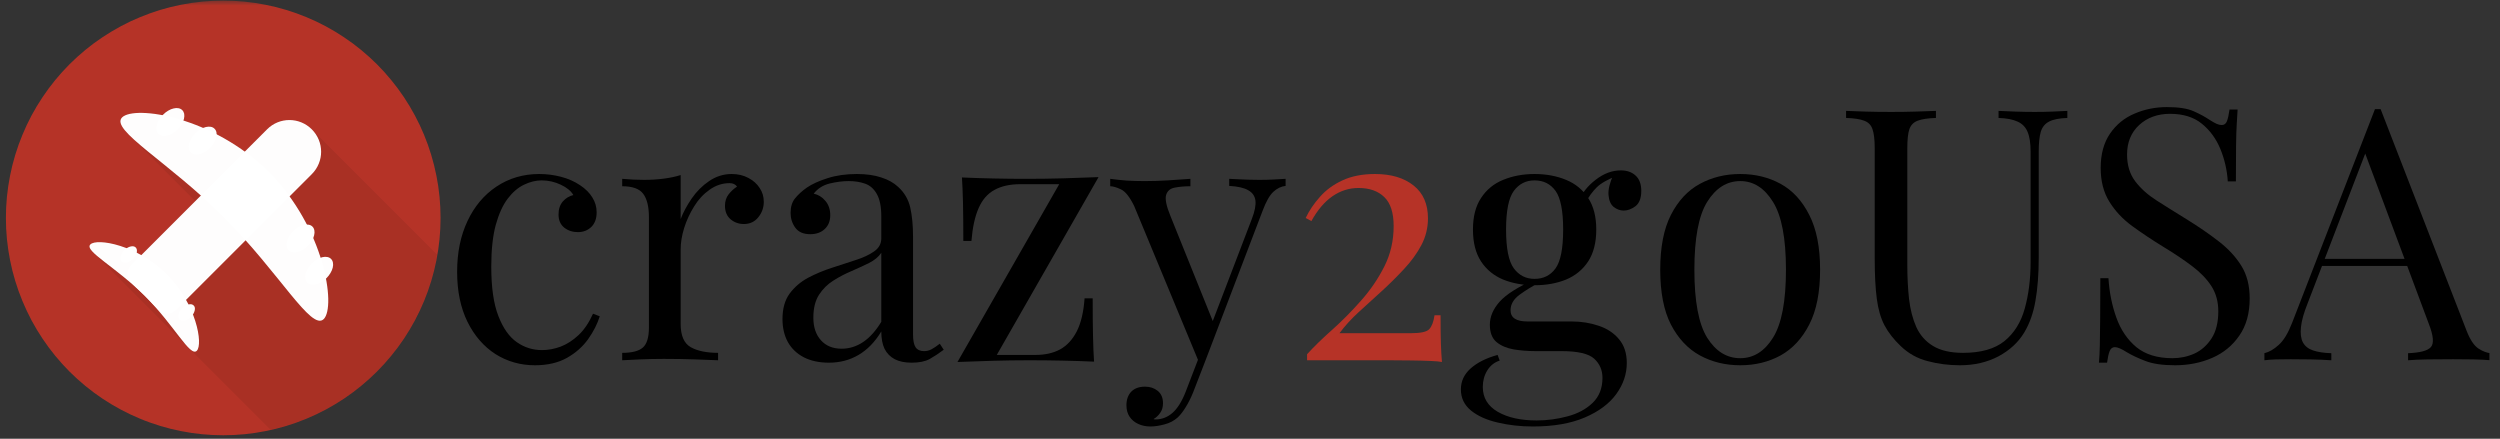 <svg xmlns="http://www.w3.org/2000/svg" xmlns:xlink="http://www.w3.org/1999/xlink" width="302" zoomAndPan="magnify" viewBox="0 0 226.5 39.75" height="53" preserveAspectRatio="xMidYMid meet" version="1.0"><rect x="0" y="0" width="226.5" height="39.75" fill="#333333" stroke="none"/><defs><filter x="0%" y="0%" width="100%" height="100%" id="09a7a72932"><feColorMatrix values="0 0 0 0 1 0 0 0 0 1 0 0 0 0 1 0 0 0 1 0" color-interpolation-filters="sRGB"/></filter><g/><clipPath id="ef67254f0c"><path d="M 0.461 0 L 39.961 0 L 39.961 39.5 L 0.461 39.5 Z M 0.461 0 " clip-rule="nonzero"/></clipPath><mask id="af7a5051f4"><g filter="url(#09a7a72932)"><rect x="-22.65" width="271.8" fill="#000000" y="-3.975" height="47.7" fill-opacity="0.99"/></g></mask><clipPath id="edd9b86aac"><path d="M 0.461 0 L 39.961 0 L 39.961 39.5 L 0.461 39.5 Z M 0.461 0 " clip-rule="nonzero"/></clipPath><clipPath id="9663e553ae"><rect x="0" width="40" y="0" height="40"/></clipPath><clipPath id="7edef13ade"><path d="M 7 9 L 39.961 9 L 39.961 39.5 L 7 39.5 Z M 7 9 " clip-rule="nonzero"/></clipPath><mask id="fd82d4cc43"><g filter="url(#09a7a72932)"><rect x="-22.65" width="271.8" fill="#000000" y="-3.975" height="47.7" fill-opacity="0.99"/></g></mask><clipPath id="cb24e856e2"><path d="M 1 0.777 L 32.812 0.777 L 32.812 30 L 1 30 Z M 1 0.777 " clip-rule="nonzero"/></clipPath><clipPath id="b32b314cbc"><rect x="0" width="33" y="0" height="31"/></clipPath><mask id="1c4d7bc094"><g filter="url(#09a7a72932)"><rect x="-22.65" width="271.8" fill="#000000" y="-3.975" height="47.7" fill-opacity="0.99"/></g></mask><clipPath id="f18b2a6d3d"><path d="M 0.715 0.016 L 19.793 0.016 L 19.793 19.098 L 0.715 19.098 Z M 0.715 0.016 " clip-rule="nonzero"/></clipPath><clipPath id="e8efe5576f"><rect x="0" width="20" y="0" height="20"/></clipPath><mask id="a0ea5357f2"><g filter="url(#09a7a72932)"><rect x="-22.65" width="271.8" fill="#000000" y="-3.975" height="47.7" fill-opacity="0.99"/></g></mask><clipPath id="96f8281bef"><path d="M 0.43 0.734 L 18.316 0.734 L 18.316 18.621 L 0.43 18.621 Z M 0.43 0.734 " clip-rule="nonzero"/></clipPath><clipPath id="74b0774d80"><rect x="0" width="19" y="0" height="19"/></clipPath><mask id="a0d44d1a78"><g filter="url(#09a7a72932)"><rect x="-22.65" width="271.8" fill="#000000" y="-3.975" height="47.7" fill-opacity="0.99"/></g></mask><clipPath id="63544fcec7"><path d="M 0.262 1 L 4 1 L 4 4 L 0.262 4 Z M 0.262 1 " clip-rule="nonzero"/></clipPath><clipPath id="912efb9765"><rect x="0" width="5" y="0" height="5"/></clipPath><mask id="2eafb01410"><g filter="url(#09a7a72932)"><rect x="-22.65" width="271.8" fill="#000000" y="-3.975" height="47.7" fill-opacity="0.99"/></g></mask><clipPath id="8921615e2b"><path d="M 1 1 L 4 1 L 4 4.547 L 1 4.547 Z M 1 1 " clip-rule="nonzero"/></clipPath><clipPath id="224dd8c49a"><rect x="0" width="5" y="0" height="5"/></clipPath><mask id="8596bce16b"><g filter="url(#09a7a72932)"><rect x="-22.65" width="271.8" fill="#000000" y="-3.975" height="47.7" fill-opacity="0.99"/></g></mask><clipPath id="10cc925c9b"><path d="M 1 0.062 L 4 0.062 L 4 3.879 L 1 3.879 Z M 1 0.062 " clip-rule="nonzero"/></clipPath><clipPath id="7ca28c9d01"><rect x="0" width="5" y="0" height="4"/></clipPath><mask id="cb4a8ca057"><g filter="url(#09a7a72932)"><rect x="-22.65" width="271.8" fill="#000000" y="-3.975" height="47.7" fill-opacity="0.99"/></g></mask><clipPath id="8b8c84ad8e"><path d="M 1 1 L 4.75 1 L 4.75 4 L 1 4 Z M 1 1 " clip-rule="nonzero"/></clipPath><clipPath id="b4f6d6e5a9"><rect x="0" width="5" y="0" height="5"/></clipPath><mask id="3696fab83c"><g filter="url(#09a7a72932)"><rect x="-22.65" width="271.8" fill="#000000" y="-3.975" height="47.7" fill-opacity="0.99"/></g></mask><clipPath id="5da28242e3"><path d="M 1 0.703 L 11.109 0.703 L 11.109 10.961 L 1 10.961 Z M 1 0.703 " clip-rule="nonzero"/></clipPath><clipPath id="91417699f5"><rect x="0" width="12" y="0" height="11"/></clipPath><mask id="865d0d9350"><g filter="url(#09a7a72932)"><rect x="-22.65" width="271.8" fill="#000000" y="-3.975" height="47.7" fill-opacity="0.99"/></g></mask><clipPath id="33a60dfbd6"><path d="M 1 0.188 L 3 0.188 L 3 2.574 L 1 2.574 Z M 1 0.188 " clip-rule="nonzero"/></clipPath><clipPath id="89ace29b8c"><rect x="0" width="4" y="0" height="3"/></clipPath><mask id="583d49310e"><g filter="url(#09a7a72932)"><rect x="-22.65" width="271.8" fill="#000000" y="-3.975" height="47.7" fill-opacity="0.99"/></g></mask><clipPath id="99eb119b1d"><path d="M 0.477 1 L 2.863 1 L 2.863 3 L 0.477 3 Z M 0.477 1 " clip-rule="nonzero"/></clipPath><clipPath id="b60fd66a30"><rect x="0" width="3" y="0" height="4"/></clipPath><clipPath id="9ee578b304"><path d="M 205 9 L 225.543 9 L 225.543 33 L 205 33 Z M 205 9 " clip-rule="nonzero"/></clipPath></defs><g clip-path="url(#ef67254f0c)"><g mask="url(#af7a5051f4)"><g><g clip-path="url(#9663e553ae)"><g clip-path="url(#edd9b86aac)"><path fill="#b63327" d="M 34.148 33.668 C 33.691 34.121 33.215 34.555 32.715 34.965 C 32.219 35.375 31.699 35.758 31.164 36.117 C 30.629 36.473 30.074 36.805 29.508 37.109 C 28.938 37.414 28.355 37.688 27.762 37.934 C 27.164 38.184 26.559 38.398 25.941 38.586 C 25.324 38.773 24.699 38.93 24.066 39.055 C 23.434 39.18 22.797 39.277 22.156 39.34 C 21.512 39.402 20.871 39.434 20.227 39.434 C 19.582 39.434 18.938 39.402 18.297 39.34 C 17.652 39.277 17.016 39.18 16.383 39.055 C 15.75 38.93 15.125 38.773 14.508 38.586 C 13.895 38.398 13.285 38.184 12.691 37.934 C 12.094 37.688 11.512 37.414 10.945 37.109 C 10.375 36.805 9.824 36.473 9.285 36.117 C 8.75 35.758 8.234 35.375 7.734 34.965 C 7.234 34.555 6.758 34.121 6.301 33.668 C 5.848 33.211 5.414 32.734 5.004 32.234 C 4.598 31.738 4.211 31.219 3.855 30.684 C 3.496 30.148 3.164 29.594 2.859 29.027 C 2.559 28.457 2.281 27.875 2.035 27.277 C 1.789 26.684 1.57 26.078 1.383 25.461 C 1.195 24.844 1.039 24.219 0.914 23.586 C 0.789 22.953 0.695 22.316 0.629 21.676 C 0.566 21.031 0.535 20.391 0.535 19.746 C 0.535 19.098 0.566 18.457 0.629 17.812 C 0.695 17.172 0.789 16.535 0.914 15.902 C 1.039 15.27 1.195 14.645 1.383 14.027 C 1.57 13.41 1.789 12.805 2.035 12.211 C 2.281 11.613 2.559 11.031 2.859 10.461 C 3.164 9.895 3.496 9.34 3.855 8.805 C 4.211 8.27 4.598 7.75 5.004 7.254 C 5.414 6.754 5.848 6.277 6.301 5.82 C 6.758 5.367 7.234 4.934 7.734 4.523 C 8.234 4.113 8.75 3.73 9.285 3.375 C 9.824 3.016 10.375 2.684 10.945 2.379 C 11.512 2.074 12.094 1.801 12.691 1.555 C 13.285 1.309 13.895 1.09 14.508 0.902 C 15.125 0.715 15.75 0.559 16.383 0.434 C 17.016 0.309 17.652 0.211 18.297 0.148 C 18.938 0.086 19.582 0.055 20.227 0.055 C 20.871 0.055 21.512 0.086 22.156 0.148 C 22.797 0.211 23.434 0.309 24.066 0.434 C 24.699 0.559 25.324 0.715 25.941 0.902 C 26.559 1.09 27.164 1.309 27.762 1.555 C 28.355 1.801 28.938 2.074 29.508 2.379 C 30.074 2.684 30.629 3.016 31.164 3.375 C 31.699 3.73 32.219 4.113 32.715 4.523 C 33.215 4.934 33.691 5.367 34.148 5.82 C 34.605 6.277 35.035 6.754 35.445 7.254 C 35.855 7.75 36.238 8.27 36.598 8.805 C 36.953 9.34 37.285 9.895 37.59 10.461 C 37.895 11.031 38.168 11.613 38.418 12.211 C 38.664 12.805 38.879 13.41 39.066 14.027 C 39.254 14.645 39.41 15.27 39.535 15.902 C 39.664 16.535 39.758 17.172 39.82 17.812 C 39.883 18.457 39.914 19.098 39.914 19.746 C 39.914 20.391 39.883 21.031 39.82 21.676 C 39.758 22.316 39.664 22.953 39.535 23.586 C 39.41 24.219 39.254 24.844 39.066 25.461 C 38.879 26.078 38.664 26.684 38.418 27.277 C 38.168 27.875 37.895 28.457 37.59 29.027 C 37.285 29.594 36.953 30.148 36.598 30.684 C 36.238 31.219 35.855 31.738 35.445 32.234 C 35.035 32.734 34.605 33.211 34.148 33.668 Z M 34.148 33.668 " fill-opacity="1" fill-rule="nonzero"/></g></g></g></g></g><g clip-path="url(#7edef13ade)"><g mask="url(#fd82d4cc43)"><g transform="matrix(1, 0, 0, 1, 7, 9)"><g clip-path="url(#b32b314cbc)"><g clip-path="url(#cb24e856e2)"><path fill="#000000" d="M 8.984 0.789 C 8.566 0.797 8.164 0.996 7.773 1.391 C 7.758 1.402 7.742 1.418 7.727 1.438 C 5.898 1.086 4.512 1.191 4.066 1.637 C 4.051 1.652 4.039 1.664 4.027 1.68 C 4.023 1.684 4.02 1.688 4.016 1.691 C 4.008 1.703 4 1.715 3.992 1.723 C 3.992 1.727 3.988 1.73 3.984 1.734 C 3.977 1.75 3.969 1.766 3.961 1.781 C 3.961 1.781 3.957 1.785 3.957 1.785 C 3.953 1.801 3.945 1.812 3.941 1.828 C 3.938 1.832 3.938 1.836 3.938 1.844 C 3.93 1.855 3.926 1.867 3.926 1.883 C 3.926 1.887 3.922 1.887 3.922 1.891 C 3.918 1.906 3.918 1.926 3.914 1.941 C 3.914 1.945 3.914 1.949 3.914 1.957 C 3.914 1.969 3.914 1.98 3.914 1.992 C 3.914 2 3.914 2.004 3.914 2.012 C 3.914 2.023 3.914 2.039 3.914 2.055 C 3.918 2.059 3.918 2.062 3.918 2.066 C 3.918 2.082 3.922 2.102 3.926 2.117 C 3.93 2.145 3.938 2.172 3.949 2.199 C 3.949 2.207 3.953 2.215 3.953 2.223 C 3.961 2.246 3.973 2.27 3.98 2.293 C 3.984 2.301 3.988 2.305 3.988 2.312 C 4.004 2.34 4.02 2.371 4.035 2.402 C 4.039 2.41 4.043 2.418 4.047 2.422 C 4.059 2.449 4.074 2.473 4.09 2.5 C 4.098 2.508 4.102 2.516 4.105 2.523 C 4.125 2.555 4.148 2.586 4.172 2.621 C 4.203 2.664 4.238 2.711 4.277 2.762 C 4.285 2.773 4.297 2.785 4.305 2.797 C 4.336 2.836 4.367 2.871 4.402 2.914 C 4.414 2.926 4.43 2.941 4.441 2.957 C 4.484 3.004 4.527 3.051 4.574 3.098 C 4.578 3.102 4.582 3.109 4.586 3.113 C 4.629 3.156 4.672 3.203 4.719 3.25 L 10.691 9.223 L 5.801 14.113 C 5.66 14.035 5.523 13.961 5.387 13.895 C 5.438 13.691 5.406 13.531 5.297 13.422 C 5.211 13.34 5.094 13.301 4.941 13.312 C 4.793 13.328 4.637 13.387 4.48 13.488 C 2.883 12.871 1.527 12.801 1.188 13.145 C 1.176 13.152 1.168 13.164 1.16 13.176 C 1.156 13.176 1.156 13.18 1.152 13.184 C 1.148 13.191 1.145 13.199 1.141 13.207 C 1.137 13.211 1.133 13.215 1.133 13.219 C 1.129 13.227 1.125 13.234 1.125 13.242 C 1.121 13.246 1.121 13.25 1.117 13.254 C 1.117 13.262 1.113 13.27 1.113 13.277 C 1.113 13.281 1.113 13.285 1.109 13.293 C 1.109 13.297 1.109 13.305 1.109 13.312 C 1.109 13.32 1.109 13.324 1.109 13.328 C 1.109 13.34 1.109 13.352 1.113 13.363 C 1.113 13.363 1.113 13.367 1.113 13.367 C 1.113 13.379 1.117 13.395 1.121 13.406 C 1.121 13.414 1.125 13.418 1.125 13.422 C 1.129 13.434 1.133 13.441 1.137 13.449 C 1.137 13.457 1.141 13.461 1.141 13.469 C 1.145 13.477 1.148 13.48 1.152 13.488 C 1.164 13.512 1.176 13.539 1.191 13.562 C 1.195 13.566 1.199 13.57 1.203 13.578 C 1.219 13.602 1.234 13.629 1.258 13.656 C 1.281 13.688 1.309 13.723 1.34 13.758 C 1.352 13.766 1.359 13.777 1.371 13.789 C 1.395 13.812 1.418 13.84 1.445 13.867 C 1.449 13.871 1.453 13.875 1.457 13.879 L 17.516 29.938 C 19.34 29.535 21.07 28.883 22.707 27.988 C 24.344 27.09 25.824 25.984 27.148 24.668 C 28.582 23.227 29.766 21.602 30.699 19.793 C 31.629 17.984 32.266 16.078 32.605 14.074 L 21.25 2.719 C 20.129 1.594 18.316 1.594 17.195 2.719 L 15.176 4.734 C 14.34 4.129 13.48 3.605 12.625 3.168 C 12.625 2.957 12.562 2.789 12.441 2.664 C 12.203 2.426 11.855 2.402 11.406 2.59 C 10.797 2.328 10.199 2.105 9.621 1.922 C 9.766 1.508 9.73 1.195 9.512 0.977 C 9.383 0.848 9.207 0.785 8.984 0.789 Z M 8.984 0.789 " fill-opacity="0.07" fill-rule="evenodd"/></g></g></g></g></g><g mask="url(#1c4d7bc094)"><g transform="matrix(1, 0, 0, 1, 10, 10)"><g clip-path="url(#e8efe5576f)"><g clip-path="url(#f18b2a6d3d)"><path fill="#ffffff" d="M 10.289 9.684 C 5.242 4.637 -0.062 1.762 1.062 0.637 C 2.191 -0.488 9.32 0.559 14.367 5.602 C 19.41 10.648 20.457 17.777 19.332 18.906 C 18.207 20.031 15.332 14.727 10.285 9.684 Z M 10.289 9.684 " fill-opacity="1" fill-rule="evenodd"/></g></g></g></g><g mask="url(#a0ea5357f2)"><g transform="matrix(1, 0, 0, 1, 11, 10)"><g clip-path="url(#74b0774d80)"><g clip-path="url(#96f8281bef)"><path fill="#ffffff" d="M 17.25 1.719 C 18.375 2.844 18.375 4.652 17.25 5.777 L 5.078 17.945 C 3.957 19.07 3.301 17.961 2.176 16.84 C 1.051 15.715 -0.102 15.016 1.023 13.891 L 13.195 1.719 C 14.316 0.594 16.125 0.594 17.25 1.719 Z M 17.25 1.719 " fill-opacity="1" fill-rule="evenodd"/></g></g></g></g><g mask="url(#a0d44d1a78)"><g transform="matrix(1, 0, 0, 1, 25, 19)"><g clip-path="url(#912efb9765)"><g clip-path="url(#63544fcec7)"><path fill="#ffffff" d="M 2.895 3.273 C 2.754 3.414 2.598 3.535 2.434 3.633 C 2.27 3.73 2.105 3.801 1.941 3.836 C 1.777 3.875 1.629 3.883 1.492 3.855 C 1.355 3.828 1.242 3.77 1.156 3.684 C 1.066 3.594 1.008 3.484 0.98 3.348 C 0.957 3.211 0.961 3.062 1 2.898 C 1.039 2.734 1.105 2.57 1.203 2.402 C 1.305 2.238 1.422 2.086 1.566 1.941 C 1.707 1.797 1.863 1.68 2.027 1.582 C 2.195 1.48 2.359 1.414 2.523 1.375 C 2.684 1.336 2.836 1.332 2.969 1.359 C 3.105 1.383 3.219 1.441 3.309 1.531 C 3.395 1.617 3.453 1.73 3.48 1.867 C 3.508 2.004 3.5 2.152 3.461 2.316 C 3.422 2.48 3.355 2.645 3.258 2.809 C 3.16 2.977 3.039 3.129 2.895 3.273 Z M 2.895 3.273 " fill-opacity="1" fill-rule="nonzero"/></g></g></g></g><g mask="url(#2eafb01410)"><g transform="matrix(1, 0, 0, 1, 16, 10)"><g clip-path="url(#224dd8c49a)"><g clip-path="url(#8921615e2b)"><path fill="#ffffff" d="M 3.027 3.402 C 2.887 3.547 2.73 3.668 2.566 3.766 C 2.398 3.863 2.234 3.93 2.074 3.969 C 1.91 4.008 1.758 4.016 1.625 3.988 C 1.488 3.961 1.375 3.902 1.285 3.816 C 1.199 3.727 1.141 3.613 1.113 3.48 C 1.086 3.344 1.094 3.191 1.133 3.031 C 1.172 2.867 1.238 2.703 1.336 2.535 C 1.434 2.371 1.555 2.215 1.699 2.074 C 1.84 1.93 1.996 1.812 2.16 1.711 C 2.324 1.613 2.492 1.547 2.652 1.508 C 2.816 1.469 2.969 1.465 3.102 1.488 C 3.238 1.516 3.352 1.574 3.438 1.664 C 3.527 1.75 3.586 1.863 3.613 2 C 3.641 2.137 3.633 2.285 3.594 2.449 C 3.555 2.613 3.488 2.777 3.391 2.941 C 3.293 3.105 3.172 3.262 3.027 3.402 Z M 3.027 3.402 " fill-opacity="1" fill-rule="nonzero"/></g></g></g></g><g mask="url(#8596bce16b)"><g transform="matrix(1, 0, 0, 1, 13, 9)"><g clip-path="url(#7ca28c9d01)"><g clip-path="url(#10cc925c9b)"><path fill="#ffffff" d="M 3.102 2.719 C 2.961 2.863 2.805 2.98 2.641 3.082 C 2.473 3.18 2.309 3.246 2.145 3.285 C 1.984 3.324 1.832 3.328 1.695 3.301 C 1.562 3.277 1.449 3.219 1.359 3.129 C 1.273 3.043 1.215 2.93 1.188 2.793 C 1.16 2.656 1.168 2.508 1.207 2.344 C 1.242 2.18 1.312 2.016 1.41 1.852 C 1.508 1.688 1.629 1.531 1.773 1.391 C 1.914 1.246 2.07 1.125 2.234 1.027 C 2.398 0.93 2.562 0.859 2.727 0.824 C 2.891 0.785 3.039 0.777 3.176 0.805 C 3.312 0.832 3.426 0.891 3.512 0.977 C 3.602 1.066 3.66 1.18 3.688 1.312 C 3.711 1.449 3.707 1.602 3.668 1.762 C 3.629 1.926 3.562 2.09 3.465 2.258 C 3.363 2.422 3.246 2.578 3.102 2.719 Z M 3.102 2.719 " fill-opacity="1" fill-rule="nonzero"/></g></g></g></g><g mask="url(#cb4a8ca057)"><g transform="matrix(1, 0, 0, 1, 26, 22)"><g clip-path="url(#b4f6d6e5a9)"><g clip-path="url(#8b8c84ad8e)"><path fill="#ffffff" d="M 3.582 3.199 C 3.438 3.34 3.285 3.461 3.117 3.559 C 2.953 3.656 2.789 3.727 2.625 3.766 C 2.461 3.805 2.312 3.809 2.176 3.781 C 2.039 3.754 1.93 3.699 1.84 3.609 C 1.75 3.52 1.695 3.41 1.668 3.273 C 1.641 3.137 1.645 2.988 1.684 2.824 C 1.723 2.66 1.793 2.496 1.891 2.332 C 1.988 2.164 2.109 2.012 2.25 1.867 C 2.395 1.727 2.547 1.605 2.715 1.508 C 2.879 1.41 3.043 1.34 3.207 1.301 C 3.371 1.262 3.52 1.258 3.656 1.285 C 3.793 1.312 3.902 1.367 3.992 1.457 C 4.082 1.547 4.137 1.656 4.164 1.793 C 4.191 1.93 4.188 2.078 4.148 2.242 C 4.109 2.406 4.039 2.57 3.941 2.734 C 3.844 2.902 3.723 3.055 3.582 3.199 Z M 3.582 3.199 " fill-opacity="1" fill-rule="nonzero"/></g></g></g></g><g mask="url(#3696fab83c)"><g transform="matrix(1, 0, 0, 1, 7, 21)"><g clip-path="url(#91417699f5)"><g clip-path="url(#5da28242e3)"><path fill="#ffffff" d="M 6.141 5.828 C 3.48 3.164 0.594 1.738 1.188 1.145 C 1.781 0.547 5.457 1.191 8.117 3.852 C 10.781 6.516 11.422 10.188 10.828 10.781 C 10.23 11.379 8.805 8.488 6.141 5.828 Z M 6.141 5.828 " fill-opacity="1" fill-rule="evenodd"/></g></g></g></g><g mask="url(#865d0d9350)"><g transform="matrix(1, 0, 0, 1, 15, 27)"><g clip-path="url(#89ace29b8c)"><g clip-path="url(#33a60dfbd6)"><path fill="#ffffff" d="M 2.305 1.703 C 2.129 1.883 1.938 1.992 1.738 2.039 C 1.535 2.086 1.379 2.059 1.273 1.949 C 1.164 1.84 1.133 1.684 1.18 1.484 C 1.227 1.281 1.34 1.094 1.516 0.918 C 1.691 0.742 1.879 0.629 2.082 0.582 C 2.281 0.535 2.438 0.566 2.547 0.676 C 2.656 0.781 2.688 0.938 2.637 1.141 C 2.59 1.34 2.48 1.527 2.305 1.703 Z M 2.305 1.703 " fill-opacity="1" fill-rule="nonzero"/></g></g></g></g><g mask="url(#583d49310e)"><g transform="matrix(1, 0, 0, 1, 10, 21)"><g clip-path="url(#b60fd66a30)"><g clip-path="url(#99eb119b1d)"><path fill="#ffffff" d="M 2.051 2.453 C 1.875 2.629 1.688 2.742 1.484 2.789 C 1.285 2.836 1.129 2.805 1.02 2.699 C 0.914 2.59 0.883 2.434 0.93 2.23 C 0.977 2.031 1.09 1.844 1.266 1.668 C 1.441 1.492 1.629 1.379 1.832 1.332 C 2.031 1.285 2.188 1.312 2.297 1.422 C 2.402 1.531 2.434 1.688 2.387 1.887 C 2.34 2.09 2.227 2.277 2.051 2.453 Z M 2.051 2.453 " fill-opacity="1" fill-rule="nonzero"/></g></g></g></g><g fill="#000000" fill-opacity="1"><g transform="translate(39.947, 32.64)"><g><path d="M 8.906 -16.875 C 9.582 -16.875 10.238 -16.789 10.875 -16.625 C 11.52 -16.457 12.098 -16.203 12.609 -15.859 C 13.098 -15.535 13.469 -15.164 13.719 -14.75 C 13.977 -14.344 14.109 -13.895 14.109 -13.406 C 14.109 -12.832 13.945 -12.391 13.625 -12.078 C 13.301 -11.766 12.895 -11.609 12.406 -11.609 C 11.938 -11.609 11.523 -11.742 11.172 -12.016 C 10.828 -12.297 10.656 -12.691 10.656 -13.203 C 10.656 -13.691 10.785 -14.086 11.047 -14.391 C 11.316 -14.691 11.633 -14.883 12 -14.969 C 11.781 -15.344 11.398 -15.656 10.859 -15.906 C 10.316 -16.164 9.738 -16.297 9.125 -16.297 C 8.594 -16.297 8.062 -16.164 7.531 -15.906 C 7 -15.656 6.508 -15.238 6.062 -14.656 C 5.613 -14.07 5.25 -13.273 4.969 -12.266 C 4.695 -11.254 4.562 -9.992 4.562 -8.484 C 4.562 -6.609 4.773 -5.117 5.203 -4.016 C 5.629 -2.91 6.188 -2.117 6.875 -1.641 C 7.562 -1.16 8.32 -0.922 9.156 -0.922 C 9.707 -0.922 10.27 -1.023 10.844 -1.234 C 11.414 -1.453 11.957 -1.801 12.469 -2.281 C 12.977 -2.758 13.414 -3.406 13.781 -4.219 L 14.391 -3.984 C 14.18 -3.305 13.832 -2.617 13.344 -1.922 C 12.852 -1.234 12.211 -0.664 11.422 -0.219 C 10.629 0.227 9.66 0.453 8.516 0.453 C 7.203 0.453 6.008 0.113 4.938 -0.562 C 3.875 -1.25 3.031 -2.223 2.406 -3.484 C 1.781 -4.754 1.469 -6.266 1.469 -8.016 C 1.469 -9.754 1.781 -11.285 2.406 -12.609 C 3.031 -13.941 3.906 -14.984 5.031 -15.734 C 6.164 -16.492 7.457 -16.875 8.906 -16.875 Z M 8.906 -16.875 "/></g></g></g><g fill="#000000" fill-opacity="1"><g transform="translate(55.449, 32.64)"><g><path d="M 10.844 -16.875 C 11.414 -16.875 11.922 -16.754 12.359 -16.516 C 12.797 -16.285 13.133 -15.984 13.375 -15.609 C 13.625 -15.242 13.75 -14.828 13.75 -14.359 C 13.75 -13.828 13.582 -13.359 13.25 -12.953 C 12.926 -12.547 12.488 -12.344 11.938 -12.344 C 11.488 -12.344 11.094 -12.484 10.75 -12.766 C 10.406 -13.055 10.234 -13.469 10.234 -14 C 10.234 -14.406 10.344 -14.75 10.562 -15.031 C 10.789 -15.32 11.047 -15.555 11.328 -15.734 C 11.18 -15.941 10.957 -16.047 10.656 -16.047 C 10 -16.047 9.395 -15.848 8.844 -15.453 C 8.289 -15.066 7.82 -14.562 7.438 -13.938 C 7.051 -13.32 6.75 -12.664 6.531 -11.969 C 6.32 -11.281 6.219 -10.641 6.219 -10.047 L 6.219 -3.281 C 6.219 -2.238 6.52 -1.539 7.125 -1.188 C 7.738 -0.844 8.566 -0.672 9.609 -0.672 L 9.609 0 C 9.117 -0.02 8.426 -0.047 7.531 -0.078 C 6.633 -0.109 5.688 -0.125 4.688 -0.125 C 3.969 -0.125 3.25 -0.109 2.531 -0.078 C 1.82 -0.047 1.285 -0.02 0.922 0 L 0.922 -0.672 C 1.797 -0.672 2.414 -0.828 2.781 -1.141 C 3.156 -1.461 3.344 -2.07 3.344 -2.969 L 3.344 -12.953 C 3.344 -13.91 3.172 -14.617 2.828 -15.078 C 2.492 -15.535 1.859 -15.766 0.922 -15.766 L 0.922 -16.438 C 1.609 -16.375 2.27 -16.344 2.906 -16.344 C 3.52 -16.344 4.109 -16.379 4.672 -16.453 C 5.234 -16.523 5.75 -16.633 6.219 -16.781 L 6.219 -12.797 C 6.457 -13.41 6.789 -14.031 7.219 -14.656 C 7.656 -15.289 8.18 -15.816 8.797 -16.234 C 9.422 -16.66 10.102 -16.875 10.844 -16.875 Z M 10.844 -16.875 "/></g></g></g><g fill="#000000" fill-opacity="1"><g transform="translate(69.643, 32.64)"><g><path d="M 5.453 0.219 C 4.578 0.219 3.82 0.055 3.188 -0.266 C 2.551 -0.598 2.066 -1.062 1.734 -1.656 C 1.41 -2.25 1.25 -2.941 1.25 -3.734 C 1.25 -4.672 1.461 -5.438 1.891 -6.031 C 2.328 -6.625 2.883 -7.102 3.562 -7.469 C 4.25 -7.832 4.969 -8.133 5.719 -8.375 C 6.477 -8.625 7.195 -8.859 7.875 -9.078 C 8.562 -9.297 9.117 -9.555 9.547 -9.859 C 9.984 -10.16 10.203 -10.555 10.203 -11.047 L 10.203 -13.016 C 10.203 -13.91 10.066 -14.594 9.797 -15.062 C 9.535 -15.531 9.18 -15.844 8.734 -16 C 8.297 -16.156 7.801 -16.234 7.25 -16.234 C 6.707 -16.234 6.133 -16.16 5.531 -16.016 C 4.926 -15.867 4.441 -15.562 4.078 -15.094 C 4.484 -15.008 4.832 -14.797 5.125 -14.453 C 5.426 -14.109 5.578 -13.672 5.578 -13.141 C 5.578 -12.609 5.406 -12.188 5.062 -11.875 C 4.727 -11.57 4.297 -11.422 3.766 -11.422 C 3.148 -11.422 2.695 -11.617 2.406 -12.016 C 2.125 -12.41 1.984 -12.852 1.984 -13.344 C 1.984 -13.895 2.117 -14.336 2.391 -14.672 C 2.672 -15.016 3.023 -15.336 3.453 -15.641 C 3.941 -15.973 4.57 -16.258 5.344 -16.5 C 6.125 -16.75 7.004 -16.875 7.984 -16.875 C 8.848 -16.875 9.586 -16.77 10.203 -16.562 C 10.828 -16.363 11.336 -16.078 11.734 -15.703 C 12.297 -15.191 12.66 -14.566 12.828 -13.828 C 12.992 -13.098 13.078 -12.223 13.078 -11.203 L 13.078 -2.328 C 13.078 -1.797 13.156 -1.41 13.312 -1.172 C 13.477 -0.941 13.734 -0.828 14.078 -0.828 C 14.305 -0.828 14.523 -0.879 14.734 -0.984 C 14.953 -1.098 15.207 -1.27 15.5 -1.5 L 15.859 -0.953 C 15.41 -0.617 14.984 -0.336 14.578 -0.109 C 14.172 0.109 13.629 0.219 12.953 0.219 C 12.336 0.219 11.828 0.113 11.422 -0.094 C 11.016 -0.312 10.707 -0.625 10.5 -1.031 C 10.301 -1.445 10.203 -1.973 10.203 -2.609 C 9.629 -1.66 8.941 -0.953 8.141 -0.484 C 7.348 -0.016 6.453 0.219 5.453 0.219 Z M 6.609 -1.047 C 7.305 -1.047 7.957 -1.25 8.562 -1.656 C 9.164 -2.062 9.711 -2.672 10.203 -3.484 L 10.203 -9.734 C 9.953 -9.367 9.582 -9.062 9.094 -8.812 C 8.602 -8.57 8.07 -8.328 7.5 -8.078 C 6.926 -7.836 6.379 -7.551 5.859 -7.219 C 5.336 -6.895 4.906 -6.469 4.562 -5.938 C 4.219 -5.406 4.047 -4.711 4.047 -3.859 C 4.047 -3.004 4.273 -2.32 4.734 -1.812 C 5.191 -1.301 5.816 -1.047 6.609 -1.047 Z M 6.609 -1.047 "/></g></g></g><g fill="#000000" fill-opacity="1"><g transform="translate(85.528, 32.64)"><g><path d="M 14 -16.594 L 4.781 -0.484 L 8.297 -0.484 C 9.148 -0.484 9.891 -0.648 10.516 -0.984 C 11.141 -1.328 11.645 -1.875 12.031 -2.625 C 12.414 -3.383 12.648 -4.379 12.734 -5.609 L 13.469 -5.609 C 13.469 -4.254 13.477 -3.109 13.5 -2.172 C 13.52 -1.234 13.551 -0.469 13.594 0.125 C 12.656 0.082 11.68 0.051 10.672 0.031 C 9.66 0.008 8.656 0 7.656 0 C 6.594 0 5.508 0.016 4.406 0.047 C 3.301 0.078 2.238 0.113 1.219 0.156 L 10.438 -15.953 L 6.922 -15.953 C 5.984 -15.953 5.203 -15.781 4.578 -15.438 C 3.953 -15.102 3.473 -14.555 3.141 -13.797 C 2.805 -13.047 2.586 -12.051 2.484 -10.812 L 1.75 -10.812 C 1.75 -12.195 1.738 -13.352 1.719 -14.281 C 1.695 -15.207 1.664 -15.969 1.625 -16.562 C 2.562 -16.52 3.535 -16.488 4.547 -16.469 C 5.555 -16.445 6.562 -16.438 7.562 -16.438 C 8.625 -16.438 9.707 -16.453 10.812 -16.484 C 11.914 -16.516 12.977 -16.551 14 -16.594 Z M 14 -16.594 "/></g></g></g><g fill="#000000" fill-opacity="1"><g transform="translate(100.711, 32.64)"><g><path d="M 15.766 -16.438 L 15.766 -15.797 C 15.359 -15.754 14.984 -15.57 14.641 -15.25 C 14.305 -14.926 13.988 -14.363 13.688 -13.562 L 8.453 0.156 L 7.906 0.156 L 2.047 -13.969 C 1.641 -14.801 1.238 -15.305 0.844 -15.484 C 0.445 -15.672 0.125 -15.766 -0.125 -15.766 L -0.125 -16.438 C 0.344 -16.375 0.832 -16.32 1.344 -16.281 C 1.852 -16.25 2.406 -16.234 3 -16.234 C 3.656 -16.234 4.348 -16.254 5.078 -16.297 C 5.816 -16.348 6.504 -16.395 7.141 -16.438 L 7.141 -15.766 C 6.609 -15.766 6.133 -15.723 5.719 -15.641 C 5.312 -15.566 5.051 -15.344 4.938 -14.969 C 4.832 -14.602 4.961 -13.973 5.328 -13.078 L 9.25 -3.344 L 9.062 -3.281 L 12.703 -12.797 C 12.973 -13.492 13.082 -14.051 13.031 -14.469 C 12.977 -14.883 12.758 -15.195 12.375 -15.406 C 12 -15.625 11.426 -15.754 10.656 -15.797 L 10.656 -16.438 C 11.039 -16.414 11.367 -16.398 11.641 -16.391 C 11.922 -16.379 12.191 -16.367 12.453 -16.359 C 12.723 -16.348 13.02 -16.344 13.344 -16.344 C 13.832 -16.344 14.27 -16.352 14.656 -16.375 C 15.051 -16.395 15.422 -16.414 15.766 -16.438 Z M 8.453 0.156 L 7.375 2.938 C 7.156 3.469 6.93 3.91 6.703 4.266 C 6.484 4.629 6.25 4.93 6 5.172 C 5.656 5.484 5.25 5.695 4.781 5.812 C 4.312 5.938 3.891 6 3.516 6 C 3.109 6 2.738 5.922 2.406 5.766 C 2.082 5.617 1.82 5.398 1.625 5.109 C 1.438 4.828 1.344 4.484 1.344 4.078 C 1.344 3.566 1.488 3.156 1.781 2.844 C 2.082 2.539 2.5 2.391 3.031 2.391 C 3.477 2.391 3.859 2.516 4.172 2.766 C 4.492 3.023 4.656 3.398 4.656 3.891 C 4.656 4.254 4.566 4.551 4.391 4.781 C 4.223 5.02 4.023 5.203 3.797 5.328 C 3.836 5.348 3.875 5.359 3.906 5.359 C 3.938 5.359 3.961 5.359 3.984 5.359 C 4.555 5.359 5.066 5.16 5.516 4.766 C 5.961 4.379 6.359 3.75 6.703 2.875 L 7.844 -0.094 Z M 8.453 0.156 "/></g></g></g><g fill="#b63327" fill-opacity="1"><g transform="translate(116.796, 32.64)"><g><path d="M 7.781 -16.875 C 9.25 -16.875 10.414 -16.523 11.281 -15.828 C 12.145 -15.141 12.578 -14.148 12.578 -12.859 C 12.578 -12.004 12.379 -11.195 11.984 -10.438 C 11.586 -9.688 11.066 -8.969 10.422 -8.281 C 9.785 -7.594 9.109 -6.922 8.391 -6.266 C 7.672 -5.617 6.969 -4.977 6.281 -4.344 C 5.602 -3.719 5.031 -3.086 4.562 -2.453 L 11.047 -2.453 C 11.91 -2.453 12.457 -2.57 12.688 -2.812 C 12.926 -3.062 13.086 -3.484 13.172 -4.078 L 13.719 -4.078 C 13.719 -2.953 13.727 -2.086 13.75 -1.484 C 13.77 -0.879 13.801 -0.332 13.844 0.156 C 13.656 0.113 13.305 0.082 12.797 0.062 C 12.285 0.039 11.695 0.023 11.031 0.016 C 10.375 0.004 9.727 0 9.094 0 L 1.625 0 L 1.625 -0.547 C 2.258 -1.242 3.023 -1.988 3.922 -2.781 C 4.816 -3.582 5.68 -4.457 6.516 -5.406 C 7.359 -6.352 8.062 -7.383 8.625 -8.5 C 9.188 -9.613 9.469 -10.832 9.469 -12.156 C 9.469 -13.363 9.188 -14.238 8.625 -14.781 C 8.062 -15.332 7.281 -15.609 6.281 -15.609 C 5.438 -15.609 4.648 -15.359 3.922 -14.859 C 3.203 -14.359 2.566 -13.609 2.016 -12.609 L 1.5 -12.891 C 1.82 -13.566 2.254 -14.207 2.797 -14.812 C 3.336 -15.426 4.016 -15.922 4.828 -16.297 C 5.648 -16.68 6.633 -16.875 7.781 -16.875 Z M 7.781 -16.875 "/></g></g></g><g fill="#000000" fill-opacity="1"><g transform="translate(132.075, 32.64)"><g><path d="M 6.797 6 C 5.672 6 4.609 5.879 3.609 5.641 C 2.609 5.41 1.801 5.047 1.188 4.547 C 0.582 4.047 0.281 3.41 0.281 2.641 C 0.281 1.898 0.578 1.266 1.172 0.734 C 1.773 0.203 2.586 -0.203 3.609 -0.484 L 3.797 0.031 C 3.328 0.176 2.953 0.473 2.672 0.922 C 2.398 1.367 2.266 1.867 2.266 2.422 C 2.266 3.398 2.719 4.148 3.625 4.672 C 4.531 5.191 5.703 5.453 7.141 5.453 C 8.098 5.453 9.035 5.328 9.953 5.078 C 10.867 4.836 11.625 4.43 12.219 3.859 C 12.812 3.285 13.109 2.531 13.109 1.594 C 13.109 0.895 12.859 0.316 12.359 -0.141 C 11.859 -0.598 10.875 -0.828 9.406 -0.828 L 7.047 -0.828 C 6.367 -0.828 5.707 -0.879 5.062 -0.984 C 4.426 -1.098 3.906 -1.32 3.5 -1.656 C 3.102 -2 2.906 -2.52 2.906 -3.219 C 2.906 -3.945 3.203 -4.645 3.797 -5.312 C 4.391 -5.977 5.484 -6.664 7.078 -7.375 L 7.469 -7.078 C 6.738 -6.703 6.109 -6.316 5.578 -5.922 C 5.047 -5.523 4.781 -5.062 4.781 -4.531 C 4.781 -3.852 5.289 -3.516 6.312 -3.516 L 10.312 -3.516 C 11.195 -3.516 12.016 -3.383 12.766 -3.125 C 13.523 -2.875 14.141 -2.469 14.609 -1.906 C 15.078 -1.352 15.312 -0.633 15.312 0.25 C 15.312 1.25 14.992 2.188 14.359 3.062 C 13.723 3.938 12.77 4.645 11.5 5.188 C 10.238 5.727 8.672 6 6.797 6 Z M 6.953 -6.797 C 5.91 -6.797 4.961 -6.969 4.109 -7.312 C 3.266 -7.664 2.598 -8.211 2.109 -8.953 C 1.617 -9.703 1.375 -10.664 1.375 -11.844 C 1.375 -13.008 1.617 -13.961 2.109 -14.703 C 2.598 -15.453 3.266 -16 4.109 -16.344 C 4.961 -16.695 5.91 -16.875 6.953 -16.875 C 8.016 -16.875 8.969 -16.695 9.812 -16.344 C 10.656 -16 11.32 -15.453 11.812 -14.703 C 12.301 -13.961 12.547 -13.008 12.547 -11.844 C 12.547 -10.664 12.301 -9.703 11.812 -8.953 C 11.32 -8.211 10.656 -7.664 9.812 -7.312 C 8.969 -6.969 8.016 -6.797 6.953 -6.797 Z M 6.953 -7.375 C 7.766 -7.375 8.398 -7.691 8.859 -8.328 C 9.316 -8.961 9.547 -10.133 9.547 -11.844 C 9.547 -13.539 9.316 -14.707 8.859 -15.344 C 8.398 -15.977 7.766 -16.297 6.953 -16.297 C 6.172 -16.297 5.547 -15.977 5.078 -15.344 C 4.609 -14.707 4.375 -13.539 4.375 -11.844 C 4.375 -10.133 4.609 -8.961 5.078 -8.328 C 5.547 -7.691 6.172 -7.375 6.953 -7.375 Z M 11.547 -14.234 L 10.969 -14.453 C 11.27 -15.172 11.781 -15.805 12.5 -16.359 C 13.227 -16.922 13.984 -17.203 14.766 -17.203 C 15.328 -17.203 15.773 -17.047 16.109 -16.734 C 16.453 -16.422 16.625 -15.957 16.625 -15.344 C 16.625 -14.688 16.445 -14.223 16.094 -13.953 C 15.738 -13.691 15.383 -13.562 15.031 -13.562 C 14.707 -13.562 14.406 -13.672 14.125 -13.891 C 13.852 -14.117 13.695 -14.477 13.656 -14.969 C 13.613 -15.457 13.766 -16.082 14.109 -16.844 L 14.516 -16.75 C 13.617 -16.406 12.977 -16.047 12.594 -15.672 C 12.219 -15.305 11.867 -14.828 11.547 -14.234 Z M 11.547 -14.234 "/></g></g></g><g fill="#000000" fill-opacity="1"><g transform="translate(148.917, 32.64)"><g><path d="M 8.75 -16.875 C 10.102 -16.875 11.32 -16.578 12.406 -15.984 C 13.488 -15.391 14.352 -14.453 15 -13.172 C 15.656 -11.898 15.984 -10.242 15.984 -8.203 C 15.984 -6.16 15.656 -4.504 15 -3.234 C 14.352 -1.973 13.488 -1.039 12.406 -0.438 C 11.32 0.156 10.102 0.453 8.75 0.453 C 7.406 0.453 6.188 0.156 5.094 -0.438 C 4 -1.039 3.125 -1.973 2.469 -3.234 C 1.82 -4.504 1.5 -6.16 1.5 -8.203 C 1.5 -10.242 1.82 -11.898 2.469 -13.172 C 3.125 -14.453 4 -15.391 5.094 -15.984 C 6.188 -16.578 7.406 -16.875 8.75 -16.875 Z M 8.75 -16.234 C 7.531 -16.234 6.531 -15.602 5.75 -14.344 C 4.977 -13.094 4.594 -11.047 4.594 -8.203 C 4.594 -5.348 4.977 -3.297 5.75 -2.047 C 6.531 -0.805 7.531 -0.188 8.75 -0.188 C 9.957 -0.188 10.945 -0.805 11.719 -2.047 C 12.5 -3.297 12.891 -5.348 12.891 -8.203 C 12.891 -11.047 12.5 -13.094 11.719 -14.344 C 10.945 -15.602 9.957 -16.234 8.75 -16.234 Z M 8.75 -16.234 "/></g></g></g><g fill="#000000" fill-opacity="1"><g transform="translate(166.396, 32.64)"><g><path d="M 20.906 -22.594 L 20.906 -21.953 C 20.176 -21.93 19.625 -21.82 19.25 -21.625 C 18.883 -21.438 18.633 -21.129 18.5 -20.703 C 18.375 -20.273 18.312 -19.672 18.312 -18.891 L 18.312 -9.281 C 18.312 -7.789 18.211 -6.492 18.016 -5.391 C 17.828 -4.285 17.488 -3.328 17 -2.516 C 16.469 -1.629 15.691 -0.91 14.672 -0.359 C 13.648 0.18 12.484 0.453 11.172 0.453 C 10.148 0.453 9.176 0.328 8.25 0.078 C 7.32 -0.16 6.508 -0.613 5.812 -1.281 C 5.188 -1.875 4.695 -2.5 4.344 -3.156 C 4 -3.812 3.766 -4.617 3.641 -5.578 C 3.516 -6.535 3.453 -7.738 3.453 -9.188 L 3.453 -19.203 C 3.453 -19.992 3.383 -20.57 3.25 -20.938 C 3.125 -21.312 2.875 -21.566 2.5 -21.703 C 2.133 -21.848 1.586 -21.93 0.859 -21.953 L 0.859 -22.594 C 1.305 -22.57 1.891 -22.551 2.609 -22.531 C 3.336 -22.508 4.117 -22.5 4.953 -22.5 C 5.691 -22.5 6.426 -22.508 7.156 -22.531 C 7.895 -22.551 8.508 -22.57 9 -22.594 L 9 -21.953 C 8.27 -21.93 7.719 -21.848 7.344 -21.703 C 6.977 -21.566 6.727 -21.312 6.594 -20.938 C 6.469 -20.57 6.406 -19.992 6.406 -19.203 L 6.406 -8.641 C 6.406 -7.555 6.457 -6.531 6.562 -5.562 C 6.676 -4.594 6.895 -3.742 7.219 -3.016 C 7.551 -2.285 8.055 -1.711 8.734 -1.297 C 9.422 -0.879 10.328 -0.672 11.453 -0.672 C 13.066 -0.672 14.316 -1.023 15.203 -1.734 C 16.086 -2.453 16.703 -3.438 17.047 -4.688 C 17.398 -5.945 17.578 -7.363 17.578 -8.938 L 17.578 -18.891 C 17.578 -19.672 17.484 -20.273 17.297 -20.703 C 17.117 -21.129 16.816 -21.438 16.391 -21.625 C 15.973 -21.82 15.398 -21.93 14.672 -21.953 L 14.672 -22.594 C 15.055 -22.57 15.562 -22.551 16.188 -22.531 C 16.82 -22.508 17.406 -22.5 17.938 -22.5 C 18.488 -22.5 19.035 -22.508 19.578 -22.531 C 20.117 -22.551 20.562 -22.57 20.906 -22.594 Z M 20.906 -22.594 "/></g></g></g><g fill="#000000" fill-opacity="1"><g transform="translate(188.15, 32.64)"><g><path d="M 8.172 -22.938 C 9.234 -22.938 10.039 -22.812 10.594 -22.562 C 11.145 -22.32 11.633 -22.055 12.062 -21.766 C 12.312 -21.609 12.516 -21.492 12.672 -21.422 C 12.836 -21.348 12.992 -21.312 13.141 -21.312 C 13.359 -21.312 13.516 -21.426 13.609 -21.656 C 13.703 -21.895 13.781 -22.25 13.844 -22.719 L 14.578 -22.719 C 14.555 -22.352 14.531 -21.922 14.5 -21.422 C 14.469 -20.922 14.445 -20.258 14.438 -19.438 C 14.426 -18.625 14.422 -17.547 14.422 -16.203 L 13.688 -16.203 C 13.625 -17.223 13.398 -18.203 13.016 -19.141 C 12.629 -20.078 12.066 -20.844 11.328 -21.438 C 10.598 -22.031 9.641 -22.328 8.453 -22.328 C 7.328 -22.328 6.395 -21.988 5.656 -21.312 C 4.926 -20.633 4.562 -19.742 4.562 -18.641 C 4.562 -17.68 4.805 -16.875 5.297 -16.219 C 5.785 -15.57 6.438 -14.988 7.25 -14.469 C 8.07 -13.945 8.961 -13.391 9.922 -12.797 C 11.023 -12.117 12.008 -11.441 12.875 -10.766 C 13.738 -10.098 14.422 -9.359 14.922 -8.547 C 15.422 -7.742 15.672 -6.766 15.672 -5.609 C 15.672 -4.254 15.359 -3.129 14.734 -2.234 C 14.117 -1.336 13.301 -0.664 12.281 -0.219 C 11.258 0.227 10.133 0.453 8.906 0.453 C 7.77 0.453 6.875 0.32 6.219 0.062 C 5.562 -0.188 5 -0.453 4.531 -0.734 C 4.062 -1.035 3.703 -1.188 3.453 -1.188 C 3.234 -1.188 3.078 -1.066 2.984 -0.828 C 2.891 -0.598 2.812 -0.25 2.75 0.219 L 2.016 0.219 C 2.055 -0.227 2.082 -0.754 2.094 -1.359 C 2.102 -1.961 2.113 -2.754 2.125 -3.734 C 2.133 -4.711 2.141 -5.945 2.141 -7.438 L 2.875 -7.438 C 2.957 -6.156 3.195 -4.961 3.594 -3.859 C 3.988 -2.754 4.594 -1.863 5.406 -1.188 C 6.227 -0.52 7.316 -0.188 8.672 -0.188 C 9.379 -0.188 10.047 -0.328 10.672 -0.609 C 11.297 -0.898 11.812 -1.359 12.219 -1.984 C 12.625 -2.617 12.828 -3.438 12.828 -4.438 C 12.828 -5.312 12.617 -6.07 12.203 -6.719 C 11.785 -7.363 11.203 -7.969 10.453 -8.531 C 9.711 -9.094 8.844 -9.676 7.844 -10.281 C 6.844 -10.895 5.906 -11.52 5.031 -12.156 C 4.164 -12.789 3.473 -13.531 2.953 -14.375 C 2.43 -15.219 2.172 -16.234 2.172 -17.422 C 2.172 -18.672 2.453 -19.707 3.016 -20.531 C 3.578 -21.352 4.316 -21.957 5.234 -22.344 C 6.148 -22.738 7.129 -22.938 8.172 -22.938 Z M 8.172 -22.938 "/></g></g></g><g clip-path="url(#9ee578b304)"><g fill="#000000" fill-opacity="1"><g transform="translate(205.374, 32.64)"><g><path d="M 10.312 -22.75 L 18.094 -2.688 C 18.406 -1.875 18.766 -1.332 19.172 -1.062 C 19.578 -0.801 19.953 -0.66 20.297 -0.641 L 20.297 0 C 19.867 -0.039 19.344 -0.066 18.719 -0.078 C 18.102 -0.086 17.488 -0.094 16.875 -0.094 C 16.051 -0.094 15.273 -0.086 14.547 -0.078 C 13.828 -0.066 13.242 -0.039 12.797 0 L 12.797 -0.641 C 13.879 -0.68 14.566 -0.863 14.859 -1.188 C 15.16 -1.52 15.098 -2.227 14.672 -3.312 L 8.75 -19.172 L 9.25 -19.594 L 3.703 -5.172 C 3.359 -4.316 3.156 -3.598 3.094 -3.016 C 3.031 -2.43 3.086 -1.969 3.266 -1.625 C 3.453 -1.281 3.758 -1.035 4.188 -0.891 C 4.625 -0.742 5.176 -0.66 5.844 -0.641 L 5.844 0 C 5.25 -0.039 4.625 -0.066 3.969 -0.078 C 3.32 -0.086 2.723 -0.094 2.172 -0.094 C 1.641 -0.094 1.188 -0.086 0.812 -0.078 C 0.438 -0.066 0.094 -0.039 -0.219 0 L -0.219 -0.641 C 0.207 -0.742 0.641 -0.992 1.078 -1.391 C 1.523 -1.785 1.93 -2.457 2.297 -3.406 L 9.797 -22.75 C 9.879 -22.75 9.961 -22.75 10.047 -22.75 C 10.129 -22.75 10.219 -22.75 10.312 -22.75 Z M 14.203 -9.188 L 14.203 -8.547 L 4.688 -8.547 L 5.016 -9.188 Z M 14.203 -9.188 "/></g></g></g></g></svg>